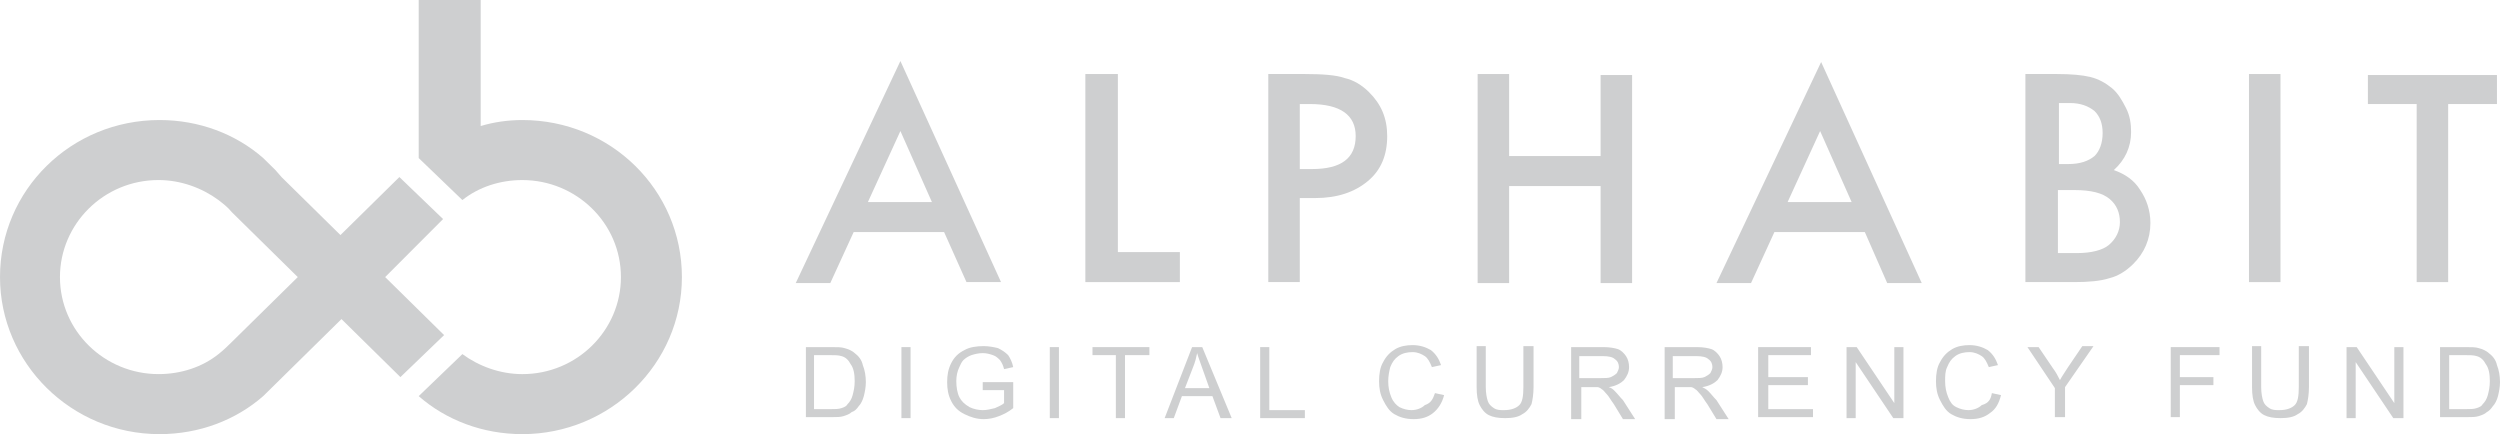 <svg width="167" height="29" viewBox="0 0 167 29" version="1.1" xmlns="http://www.w3.org/2000/svg" xmlns:xlink="http://www.w3.org/1999/xlink">
<title>alphabitlogo</title>
<desc>Created using Figma</desc>
<g id="Canvas" transform="translate(-361 -838)">
<g id="alphabitlogo">
<g id="Shape">
<use xlink:href="#path0_fill" transform="translate(414.155 842.076)" fill="#CECFD0"/>
</g>
<g id="Shape">
<use xlink:href="#path1_fill" transform="translate(433.502 842.945)" fill="#CECFD0"/>
</g>
<g id="Shape">
<use xlink:href="#path2_fill" transform="translate(445.722 842.945)" fill="#CECFD0"/>
</g>
<g id="Shape">
<use xlink:href="#path3_fill" transform="translate(459.706 842.945)" fill="#CECFD0"/>
</g>
<g id="Shape">
<use xlink:href="#path4_fill" transform="translate(475.66 842.143)" fill="#CECFD0"/>
</g>
<g id="Shape">
<use xlink:href="#path5_fill" transform="translate(496.297 842.945)" fill="#CECFD0"/>
</g>
<g id="Shape">
<use xlink:href="#path6_fill" transform="translate(511.232 842.945)" fill="#CECFD0"/>
</g>
<g id="Shape">
<use xlink:href="#path7_fill" transform="translate(519.175 843.012)" fill="#CECFD0"/>
</g>
<g id="Shape">
<use xlink:href="#path8_fill" transform="translate(414.834 861.187)" fill="#CECFD0"/>
</g>
<g id="Shape">
<use xlink:href="#path9_fill" transform="translate(421.215 861.187)" fill="#CECFD0"/>
</g>
<g id="Shape">
<use xlink:href="#path10_fill" transform="translate(424.27 861.12)" fill="#CECFD0"/>
</g>
<g id="Shape">
<use xlink:href="#path11_fill" transform="translate(431.126 861.187)" fill="#CECFD0"/>
</g>
<g id="Shape">
<use xlink:href="#path12_fill" transform="translate(433.978 861.187)" fill="#CECFD0"/>
</g>
<g id="Shape">
<use xlink:href="#path13_fill" transform="translate(438.798 861.187)" fill="#CECFD0"/>
</g>
<g id="Shape">
<use xlink:href="#path14_fill" transform="translate(445.179 861.187)" fill="#CECFD0"/>
</g>
<g id="Shape">
<use xlink:href="#path15_fill" transform="translate(453.122 861.053)" fill="#CECFD0"/>
</g>
<g id="Shape">
<use xlink:href="#path16_fill" transform="translate(459.639 861.12)" fill="#CECFD0"/>
</g>
<g id="Shape">
<use xlink:href="#path17_fill" transform="translate(465.952 861.187)" fill="#CECFD0"/>
</g>
<g id="Shape">
<use xlink:href="#path18_fill" transform="translate(472.198 861.187)" fill="#CECFD0"/>
</g>
<g id="Shape">
<use xlink:href="#path19_fill" transform="translate(478.443 861.187)" fill="#CECFD0"/>
</g>
<g id="Shape">
<use xlink:href="#path20_fill" transform="translate(484.349 861.187)" fill="#CECFD0"/>
</g>
<g id="Shape">
<use xlink:href="#path21_fill" transform="translate(490.323 861.053)" fill="#CECFD0"/>
</g>
<g id="Shape">
<use xlink:href="#path22_fill" transform="translate(496.433 861.12)" fill="#CECFD0"/>
</g>
<g id="Shape">
<use xlink:href="#path23_fill" transform="translate(506.005 861.187)" fill="#CECFD0"/>
</g>
<g id="Shape">
<use xlink:href="#path24_fill" transform="translate(511.436 861.12)" fill="#CECFD0"/>
</g>
<g id="Shape">
<use xlink:href="#path25_fill" transform="translate(517.749 861.187)" fill="#CECFD0"/>
</g>
<g id="Shape">
<use xlink:href="#path26_fill" transform="translate(523.995 861.187)" fill="#CECFD0"/>
</g>
<g id="Shape">
<use xlink:href="#path27_fill" transform="translate(361 846.018)" fill="#CECFD0"/>
</g>
<g id="Shape">
<use xlink:href="#path28_fill" transform="translate(388.969 838)" fill="#CECFD0"/>
</g>
</g>
</g>
<defs>
<path id="path0_fill" d="M 9.911 11.426L 3.87 11.426L 2.308 14.834L 1.997e-08 14.834L 6.992 1.35828e-07L 13.713 14.767L 11.405 14.767L 9.911 11.426ZM 9.097 9.422L 6.992 4.677L 4.82 9.422L 9.097 9.422Z"/>
<path id="path1_fill" d="M 2.172 1.06797e-07L 2.172 11.894L 6.313 11.894L 6.313 13.899L 6.3712e-07 13.899L 6.3712e-07 1.06797e-07L 2.172 1.06797e-07Z"/>
<path id="path2_fill" d="M 2.104 8.286L 2.104 13.899L -2.94942e-06 13.899L -2.94942e-06 1.06797e-07L 2.444 1.06797e-07C 3.598 1.06797e-07 4.548 0.067 5.091 0.267C 5.702 0.401 6.246 0.735 6.721 1.203C 7.535 2.005 7.943 2.94 7.943 4.143C 7.943 5.412 7.535 6.415 6.653 7.15C 5.77 7.885 4.616 8.286 3.123 8.286L 2.104 8.286ZM 2.104 6.348L 2.919 6.348C 4.888 6.348 5.838 5.613 5.838 4.143C 5.838 2.74 4.82 2.005 2.783 2.005L 2.104 2.005L 2.104 6.348Z"/>
<path id="path3_fill" d="M 2.104 5.479L 8.214 5.479L 8.214 0.067L 10.319 0.067L 10.319 13.965L 8.214 13.965L 8.214 7.484L 2.104 7.484L 2.104 13.965L -1.12523e-06 13.965L -1.12523e-06 1.06797e-07L 2.104 1.06797e-07L 2.104 5.479Z"/>
<path id="path4_fill" d="M 9.911 11.359L 3.87 11.359L 2.308 14.767L 3.47171e-06 14.767L 6.992 -1.18992e-07L 13.713 14.767L 11.405 14.767L 9.911 11.359ZM 9.029 9.355L 6.924 4.611L 4.752 9.355L 9.029 9.355Z"/>
<path id="path5_fill" d="M 1.71665e-06 13.899L 1.71665e-06 1.06797e-07L 2.104 1.06797e-07C 3.055 1.06797e-07 3.802 0.067 4.345 0.2C 4.888 0.334 5.363 0.601 5.77 0.935C 6.178 1.27 6.449 1.737 6.721 2.272C 6.992 2.806 7.06 3.341 7.06 3.876C 7.06 4.878 6.653 5.747 5.906 6.415C 6.653 6.682 7.264 7.083 7.671 7.751C 8.078 8.353 8.35 9.088 8.35 9.956C 8.35 11.025 7.943 11.961 7.196 12.696C 6.721 13.164 6.178 13.498 5.635 13.631C 5.024 13.832 4.209 13.899 3.259 13.899L 1.71665e-06 13.899ZM 2.172 6.014L 2.851 6.014C 3.666 6.014 4.209 5.813 4.616 5.479C 4.956 5.145 5.159 4.611 5.159 3.942C 5.159 3.274 4.956 2.806 4.616 2.472C 4.209 2.138 3.666 1.938 2.987 1.938L 2.24 1.938L 2.24 6.014L 2.172 6.014ZM 2.172 11.961L 3.462 11.961C 4.413 11.961 5.159 11.76 5.567 11.426C 6.042 11.025 6.313 10.491 6.313 9.889C 6.313 9.288 6.11 8.753 5.635 8.353C 5.159 7.952 4.413 7.751 3.259 7.751L 2.172 7.751L 2.172 11.961Z"/>
<path id="path6_fill" d="M 2.104 1.06797e-07L 2.104 13.899L -3.12607e-06 13.899L -3.12607e-06 1.06797e-07L 2.104 1.06797e-07Z"/>
<path id="path7_fill" d="M 5.363 1.938L 5.363 13.832L 3.259 13.832L 3.259 1.938L -3.86343e-06 1.938L -3.86343e-06 -1.48023e-07L 8.622 -1.48023e-07L 8.622 1.938L 5.363 1.938Z"/>
<path id="path8_fill" d="M -1.91712e-06 4.744L -1.91712e-06 1.7738e-07L 1.697 1.7738e-07C 2.104 1.7738e-07 2.376 2.71094e-07 2.58 0.067C 2.851 0.134 3.123 0.267 3.259 0.401C 3.53 0.601 3.734 0.869 3.802 1.203C 3.937 1.537 4.005 1.938 4.005 2.339C 4.005 2.673 3.937 3.007 3.87 3.274C 3.802 3.541 3.666 3.809 3.53 3.942C 3.394 4.143 3.259 4.277 3.055 4.343C 2.919 4.477 2.715 4.544 2.512 4.611C 2.308 4.677 2.037 4.677 1.765 4.677L -1.91712e-06 4.677L -1.91712e-06 4.744ZM 0.611 4.143L 1.629 4.143C 1.969 4.143 2.172 4.143 2.376 4.076C 2.58 4.009 2.715 3.942 2.783 3.809C 2.919 3.675 3.055 3.475 3.123 3.207C 3.191 2.94 3.259 2.673 3.259 2.272C 3.259 1.804 3.191 1.403 2.987 1.136C 2.851 0.869 2.648 0.668 2.376 0.601C 2.172 0.535 1.901 0.535 1.561 0.535L 0.543 0.535L 0.543 4.143L 0.611 4.143Z"/>
<path id="path9_fill" d="M -2.74971e-07 4.744L -2.74971e-07 1.7738e-07L 0.611 1.7738e-07L 0.611 4.744L -2.74971e-07 4.744Z"/>
<path id="path10_fill" d="M 2.376 2.94L 2.376 2.406L 4.413 2.406L 4.413 4.143C 4.073 4.41 3.802 4.544 3.462 4.677C 3.123 4.811 2.783 4.878 2.444 4.878C 1.969 4.878 1.561 4.744 1.154 4.544C 0.747 4.343 0.475 4.076 0.272 3.675C 0.068 3.274 -2.64718e-06 2.873 -2.64718e-06 2.406C -2.64718e-06 1.938 0.068 1.537 0.272 1.136C 0.475 0.735 0.747 0.468 1.154 0.267C 1.493 0.067 1.969 8.24058e-08 2.444 8.24058e-08C 2.783 8.24058e-08 3.123 0.067 3.394 0.134C 3.666 0.267 3.87 0.401 4.073 0.601C 4.209 0.802 4.345 1.069 4.413 1.403L 3.802 1.537C 3.734 1.27 3.666 1.136 3.53 0.935C 3.394 0.802 3.259 0.668 3.055 0.601C 2.851 0.535 2.648 0.468 2.376 0.468C 2.104 0.468 1.833 0.535 1.629 0.601C 1.426 0.668 1.222 0.802 1.086 0.935C 0.95 1.069 0.883 1.27 0.815 1.403C 0.679 1.671 0.611 2.005 0.611 2.339C 0.611 2.74 0.679 3.141 0.815 3.408C 0.95 3.675 1.154 3.876 1.494 4.076C 1.765 4.21 2.104 4.277 2.376 4.277C 2.648 4.277 2.919 4.21 3.191 4.143C 3.462 4.009 3.666 3.942 3.802 3.809L 3.802 2.94L 2.376 2.94Z"/>
<path id="path11_fill" d="M 1.26886e-06 4.744L 1.26886e-06 1.7738e-07L 0.611 1.7738e-07L 0.611 4.744L 1.26886e-06 4.744Z"/>
<path id="path12_fill" d="M 1.561 4.744L 1.561 0.535L -2.99128e-06 0.535L -2.99128e-06 1.7738e-07L 3.802 1.7738e-07L 3.802 0.535L 2.172 0.535L 2.172 4.744L 1.561 4.744Z"/>
<path id="path13_fill" d="M 4.40492e-07 4.744L 1.833 1.7738e-07L 2.512 1.7738e-07L 4.48 4.744L 3.734 4.744L 3.191 3.274L 1.154 3.274L 0.611 4.744L 4.40492e-07 4.744ZM 1.358 2.74L 2.987 2.74L 2.512 1.403C 2.376 1.002 2.24 0.668 2.172 0.401C 2.104 0.735 2.037 1.002 1.901 1.336L 1.358 2.74Z"/>
<path id="path14_fill" d="M 2.08264e-06 4.744L 2.08264e-06 1.7738e-07L 0.611 1.7738e-07L 0.611 4.21L 2.987 4.21L 2.987 4.744L 2.08264e-06 4.744Z"/>
<path id="path15_fill" d="M 3.734 3.207L 4.345 3.341C 4.209 3.876 3.937 4.277 3.598 4.544C 3.259 4.811 2.851 4.945 2.308 4.945C 1.765 4.945 1.358 4.811 1.018 4.611C 0.679 4.41 0.475 4.076 0.272 3.675C 0.068 3.274 1.83686e-06 2.873 1.83686e-06 2.406C 1.83686e-06 1.938 0.068 1.47 0.272 1.136C 0.475 0.735 0.747 0.468 1.086 0.267C 1.426 0.067 1.833 -1.25688e-08 2.24 -1.25688e-08C 2.715 -1.25688e-08 3.123 0.134 3.462 0.334C 3.802 0.601 4.005 0.935 4.141 1.336L 3.53 1.47C 3.394 1.136 3.259 0.869 3.055 0.735C 2.851 0.601 2.58 0.468 2.24 0.468C 1.901 0.468 1.561 0.535 1.29 0.735C 1.018 0.935 0.883 1.136 0.747 1.47C 0.679 1.737 0.611 2.071 0.611 2.406C 0.611 2.806 0.679 3.141 0.815 3.475C 0.95 3.809 1.154 4.009 1.358 4.143C 1.629 4.277 1.901 4.343 2.172 4.343C 2.512 4.343 2.851 4.21 3.055 4.009C 3.462 3.876 3.598 3.608 3.734 3.207Z"/>
<path id="path16_fill" d="M 3.191 8.24058e-08L 3.802 8.24058e-08L 3.802 2.74C 3.802 3.207 3.734 3.608 3.666 3.876C 3.53 4.143 3.326 4.41 3.055 4.544C 2.783 4.744 2.376 4.811 1.901 4.811C 1.426 4.811 1.086 4.744 0.815 4.611C 0.543 4.477 0.339 4.21 0.204 3.942C 0.068 3.675 7.69997e-07 3.274 7.69997e-07 2.74L 7.69997e-07 8.24058e-08L 0.611 8.24058e-08L 0.611 2.74C 0.611 3.141 0.679 3.475 0.747 3.675C 0.815 3.876 0.95 4.009 1.154 4.143C 1.358 4.277 1.561 4.277 1.833 4.277C 2.308 4.277 2.648 4.143 2.851 3.942C 3.055 3.742 3.123 3.341 3.123 2.74L 3.123 8.24058e-08L 3.191 8.24058e-08Z"/>
<path id="path17_fill" d="M 3.71749e-06 4.744L 3.71749e-06 1.7738e-07L 2.172 1.7738e-07C 2.58 1.7738e-07 2.919 0.067 3.123 0.134C 3.326 0.2 3.53 0.401 3.666 0.601C 3.802 0.802 3.87 1.069 3.87 1.336C 3.87 1.671 3.734 1.938 3.53 2.205C 3.326 2.406 2.987 2.606 2.512 2.673C 2.715 2.74 2.783 2.806 2.919 2.94C 3.123 3.141 3.259 3.341 3.462 3.541L 4.277 4.811L 3.462 4.811L 2.851 3.809C 2.648 3.541 2.512 3.274 2.376 3.141C 2.24 3.007 2.172 2.873 2.037 2.806C 1.969 2.74 1.833 2.673 1.765 2.673C 1.697 2.673 1.561 2.673 1.426 2.673L 0.679 2.673L 0.679 4.811L 3.71749e-06 4.811L 3.71749e-06 4.744ZM 0.611 2.071L 1.969 2.071C 2.24 2.071 2.512 2.071 2.648 2.005C 2.783 1.938 2.919 1.871 3.055 1.737C 3.123 1.604 3.191 1.47 3.191 1.336C 3.191 1.136 3.123 0.935 2.919 0.802C 2.783 0.668 2.512 0.601 2.104 0.601L 0.543 0.601L 0.543 2.071L 0.611 2.071Z"/>
<path id="path18_fill" d="M -3.44098e-06 4.744L -3.44098e-06 1.7738e-07L 2.172 1.7738e-07C 2.58 1.7738e-07 2.919 0.067 3.123 0.134C 3.326 0.2 3.53 0.401 3.666 0.601C 3.802 0.802 3.87 1.069 3.87 1.336C 3.87 1.671 3.734 1.938 3.53 2.205C 3.326 2.406 2.987 2.606 2.512 2.673C 2.648 2.74 2.783 2.806 2.919 2.94C 3.123 3.141 3.259 3.341 3.462 3.541L 4.277 4.811L 3.462 4.811L 2.851 3.809C 2.648 3.541 2.512 3.274 2.376 3.141C 2.24 3.007 2.172 2.873 2.037 2.806C 1.969 2.74 1.833 2.673 1.765 2.673C 1.697 2.673 1.561 2.673 1.426 2.673L 0.679 2.673L 0.679 4.811L -3.44098e-06 4.811L -3.44098e-06 4.744ZM 0.611 2.071L 1.969 2.071C 2.24 2.071 2.512 2.071 2.648 2.005C 2.783 1.938 2.919 1.871 3.055 1.737C 3.123 1.604 3.191 1.47 3.191 1.336C 3.191 1.136 3.123 0.935 2.919 0.802C 2.783 0.668 2.512 0.601 2.104 0.601L 0.543 0.601L 0.543 2.071L 0.611 2.071Z"/>
<path id="path19_fill" d="M 4.18602e-07 4.744L 4.18602e-07 1.7738e-07L 3.53 1.7738e-07L 3.53 0.535L 0.679 0.535L 0.679 2.005L 3.326 2.005L 3.326 2.539L 0.679 2.539L 0.679 4.143L 3.666 4.143L 3.666 4.677L 4.18602e-07 4.677L 4.18602e-07 4.744Z"/>
<path id="path20_fill" d="M 5.78746e-06 4.744L 5.78746e-06 1.7738e-07L 0.679 1.7738e-07L 3.191 3.742L 3.191 1.7738e-07L 3.802 1.7738e-07L 3.802 4.744L 3.123 4.744L 0.611 1.002L 0.611 4.744L 5.78746e-06 4.744Z"/>
<path id="path21_fill" d="M 3.734 3.207L 4.345 3.341C 4.209 3.876 4.005 4.277 3.598 4.544C 3.259 4.811 2.851 4.945 2.308 4.945C 1.765 4.945 1.358 4.811 1.018 4.611C 0.679 4.41 0.475 4.076 0.272 3.675C 0.068 3.274 3.26049e-06 2.873 3.26049e-06 2.406C 3.26049e-06 1.938 0.068 1.47 0.272 1.136C 0.475 0.735 0.747 0.468 1.086 0.267C 1.426 0.067 1.833 -1.25688e-08 2.24 -1.25688e-08C 2.715 -1.25688e-08 3.123 0.134 3.462 0.334C 3.802 0.601 4.005 0.935 4.141 1.336L 3.53 1.47C 3.394 1.136 3.259 0.869 3.055 0.735C 2.851 0.601 2.58 0.468 2.24 0.468C 1.901 0.468 1.561 0.535 1.29 0.735C 1.018 0.935 0.883 1.136 0.747 1.47C 0.611 1.737 0.611 2.071 0.611 2.406C 0.611 2.806 0.679 3.141 0.815 3.475C 0.95 3.809 1.086 4.009 1.358 4.143C 1.629 4.277 1.901 4.343 2.172 4.343C 2.512 4.343 2.851 4.21 3.055 4.009C 3.53 3.876 3.666 3.608 3.734 3.207Z"/>
<path id="path22_fill" d="M 1.833 4.811L 1.833 2.806L -1.09067e-06 0.067L 0.747 0.067L 1.697 1.47C 1.901 1.737 2.037 2.005 2.172 2.272C 2.308 2.005 2.512 1.737 2.715 1.403L 3.666 8.24058e-08L 4.413 8.24058e-08L 2.512 2.74L 2.512 4.744L 1.833 4.744L 1.833 4.811Z"/>
<path id="path23_fill" d="M 1.47087e-06 4.744L 1.47087e-06 1.7738e-07L 3.259 1.7738e-07L 3.259 0.535L 0.611 0.535L 0.611 2.005L 2.851 2.005L 2.851 2.539L 0.611 2.539L 0.611 4.677L 1.47087e-06 4.677L 1.47087e-06 4.744Z"/>
<path id="path24_fill" d="M 3.191 8.24058e-08L 3.802 8.24058e-08L 3.802 2.74C 3.802 3.207 3.734 3.608 3.666 3.876C 3.53 4.143 3.326 4.41 3.055 4.544C 2.783 4.744 2.376 4.811 1.901 4.811C 1.426 4.811 1.086 4.744 0.815 4.611C 0.543 4.477 0.339 4.21 0.204 3.942C 0.068 3.675 -1.82802e-06 3.274 -1.82802e-06 2.74L -1.82802e-06 8.24058e-08L 0.611 8.24058e-08L 0.611 2.74C 0.611 3.141 0.679 3.475 0.747 3.675C 0.815 3.876 0.95 4.009 1.154 4.143C 1.358 4.277 1.561 4.277 1.833 4.277C 2.308 4.277 2.648 4.143 2.851 3.942C 3.055 3.742 3.123 3.341 3.123 2.74L 3.123 8.24058e-08L 3.191 8.24058e-08Z"/>
<path id="path25_fill" d="M -4.88113e-06 4.744L -4.88113e-06 1.7738e-07L 0.679 1.7738e-07L 3.191 3.742L 3.191 1.7738e-07L 3.802 1.7738e-07L 3.802 4.744L 3.123 4.744L 0.611 1.002L 0.611 4.744L -4.88113e-06 4.744Z"/>
<path id="path26_fill" d="M -3.84038e-08 4.744L -3.84038e-08 1.7738e-07L 1.697 1.7738e-07C 2.104 1.7738e-07 2.376 2.71094e-07 2.58 0.067C 2.851 0.134 3.123 0.267 3.259 0.401C 3.53 0.601 3.734 0.869 3.802 1.203C 3.937 1.537 4.005 1.938 4.005 2.339C 4.005 2.673 3.937 3.007 3.87 3.274C 3.802 3.541 3.666 3.809 3.53 3.942C 3.394 4.143 3.259 4.277 3.123 4.343C 2.987 4.477 2.783 4.544 2.58 4.611C 2.376 4.677 2.104 4.677 1.833 4.677L -3.84038e-08 4.677L -3.84038e-08 4.744ZM 0.679 4.143L 1.697 4.143C 2.037 4.143 2.24 4.143 2.444 4.076C 2.648 4.009 2.783 3.942 2.851 3.809C 2.987 3.675 3.123 3.475 3.191 3.207C 3.259 2.94 3.326 2.673 3.326 2.272C 3.326 1.804 3.259 1.403 3.055 1.136C 2.919 0.869 2.715 0.668 2.444 0.601C 2.24 0.535 1.969 0.535 1.629 0.535L 0.611 0.535L 0.611 4.143L 0.679 4.143Z"/>
<path id="path27_fill" d="M 29.598 6.615L 26.679 3.809L 26.408 4.076L 22.742 7.684L 19.076 4.076L 18.805 3.809L 18.397 3.341C 18.126 3.074 17.854 2.806 17.582 2.539C 15.75 0.935 13.306 6.23525e-08 10.658 6.23525e-08C 4.752 6.23525e-08 0 4.677 0 10.491C 0 16.237 4.752 20.982 10.658 20.982C 13.306 20.982 15.75 20.046 17.582 18.442C 17.854 18.175 18.126 17.908 18.397 17.641L 18.872 17.173L 19.144 16.905L 22.81 13.297L 26.476 16.905L 26.747 17.173L 29.666 14.366L 25.729 10.491L 29.598 6.615ZM 15.953 14.366L 15.546 14.767L 15.478 14.834C 15.207 15.101 14.935 15.369 14.595 15.636C 13.509 16.505 12.084 16.972 10.59 16.972C 6.992 16.972 4.005 14.099 4.005 10.491C 4.005 6.949 6.924 4.009 10.59 4.009C 12.084 4.009 13.509 4.544 14.595 5.346C 14.935 5.613 15.207 5.813 15.478 6.147L 15.546 6.214L 15.953 6.615L 19.891 10.491L 15.953 14.366Z"/>
<path id="path28_fill" d="M 6.924 8.018C 5.974 8.018 5.024 8.152 4.141 8.419L 4.141 0L -1.46741e-06 0L -1.46741e-06 10.558L 2.919 13.364C 4.005 12.495 5.431 12.028 6.924 12.028C 10.522 12.028 13.509 14.901 13.509 18.509C 13.509 22.051 10.59 24.991 6.924 24.991C 5.431 24.991 4.005 24.456 2.919 23.654L -1.46741e-06 26.461C 1.833 28.064 4.277 29 6.924 29C 12.763 29 17.582 24.323 17.582 18.509C 17.582 12.696 12.831 8.018 6.924 8.018Z"/>
</defs>
</svg>
